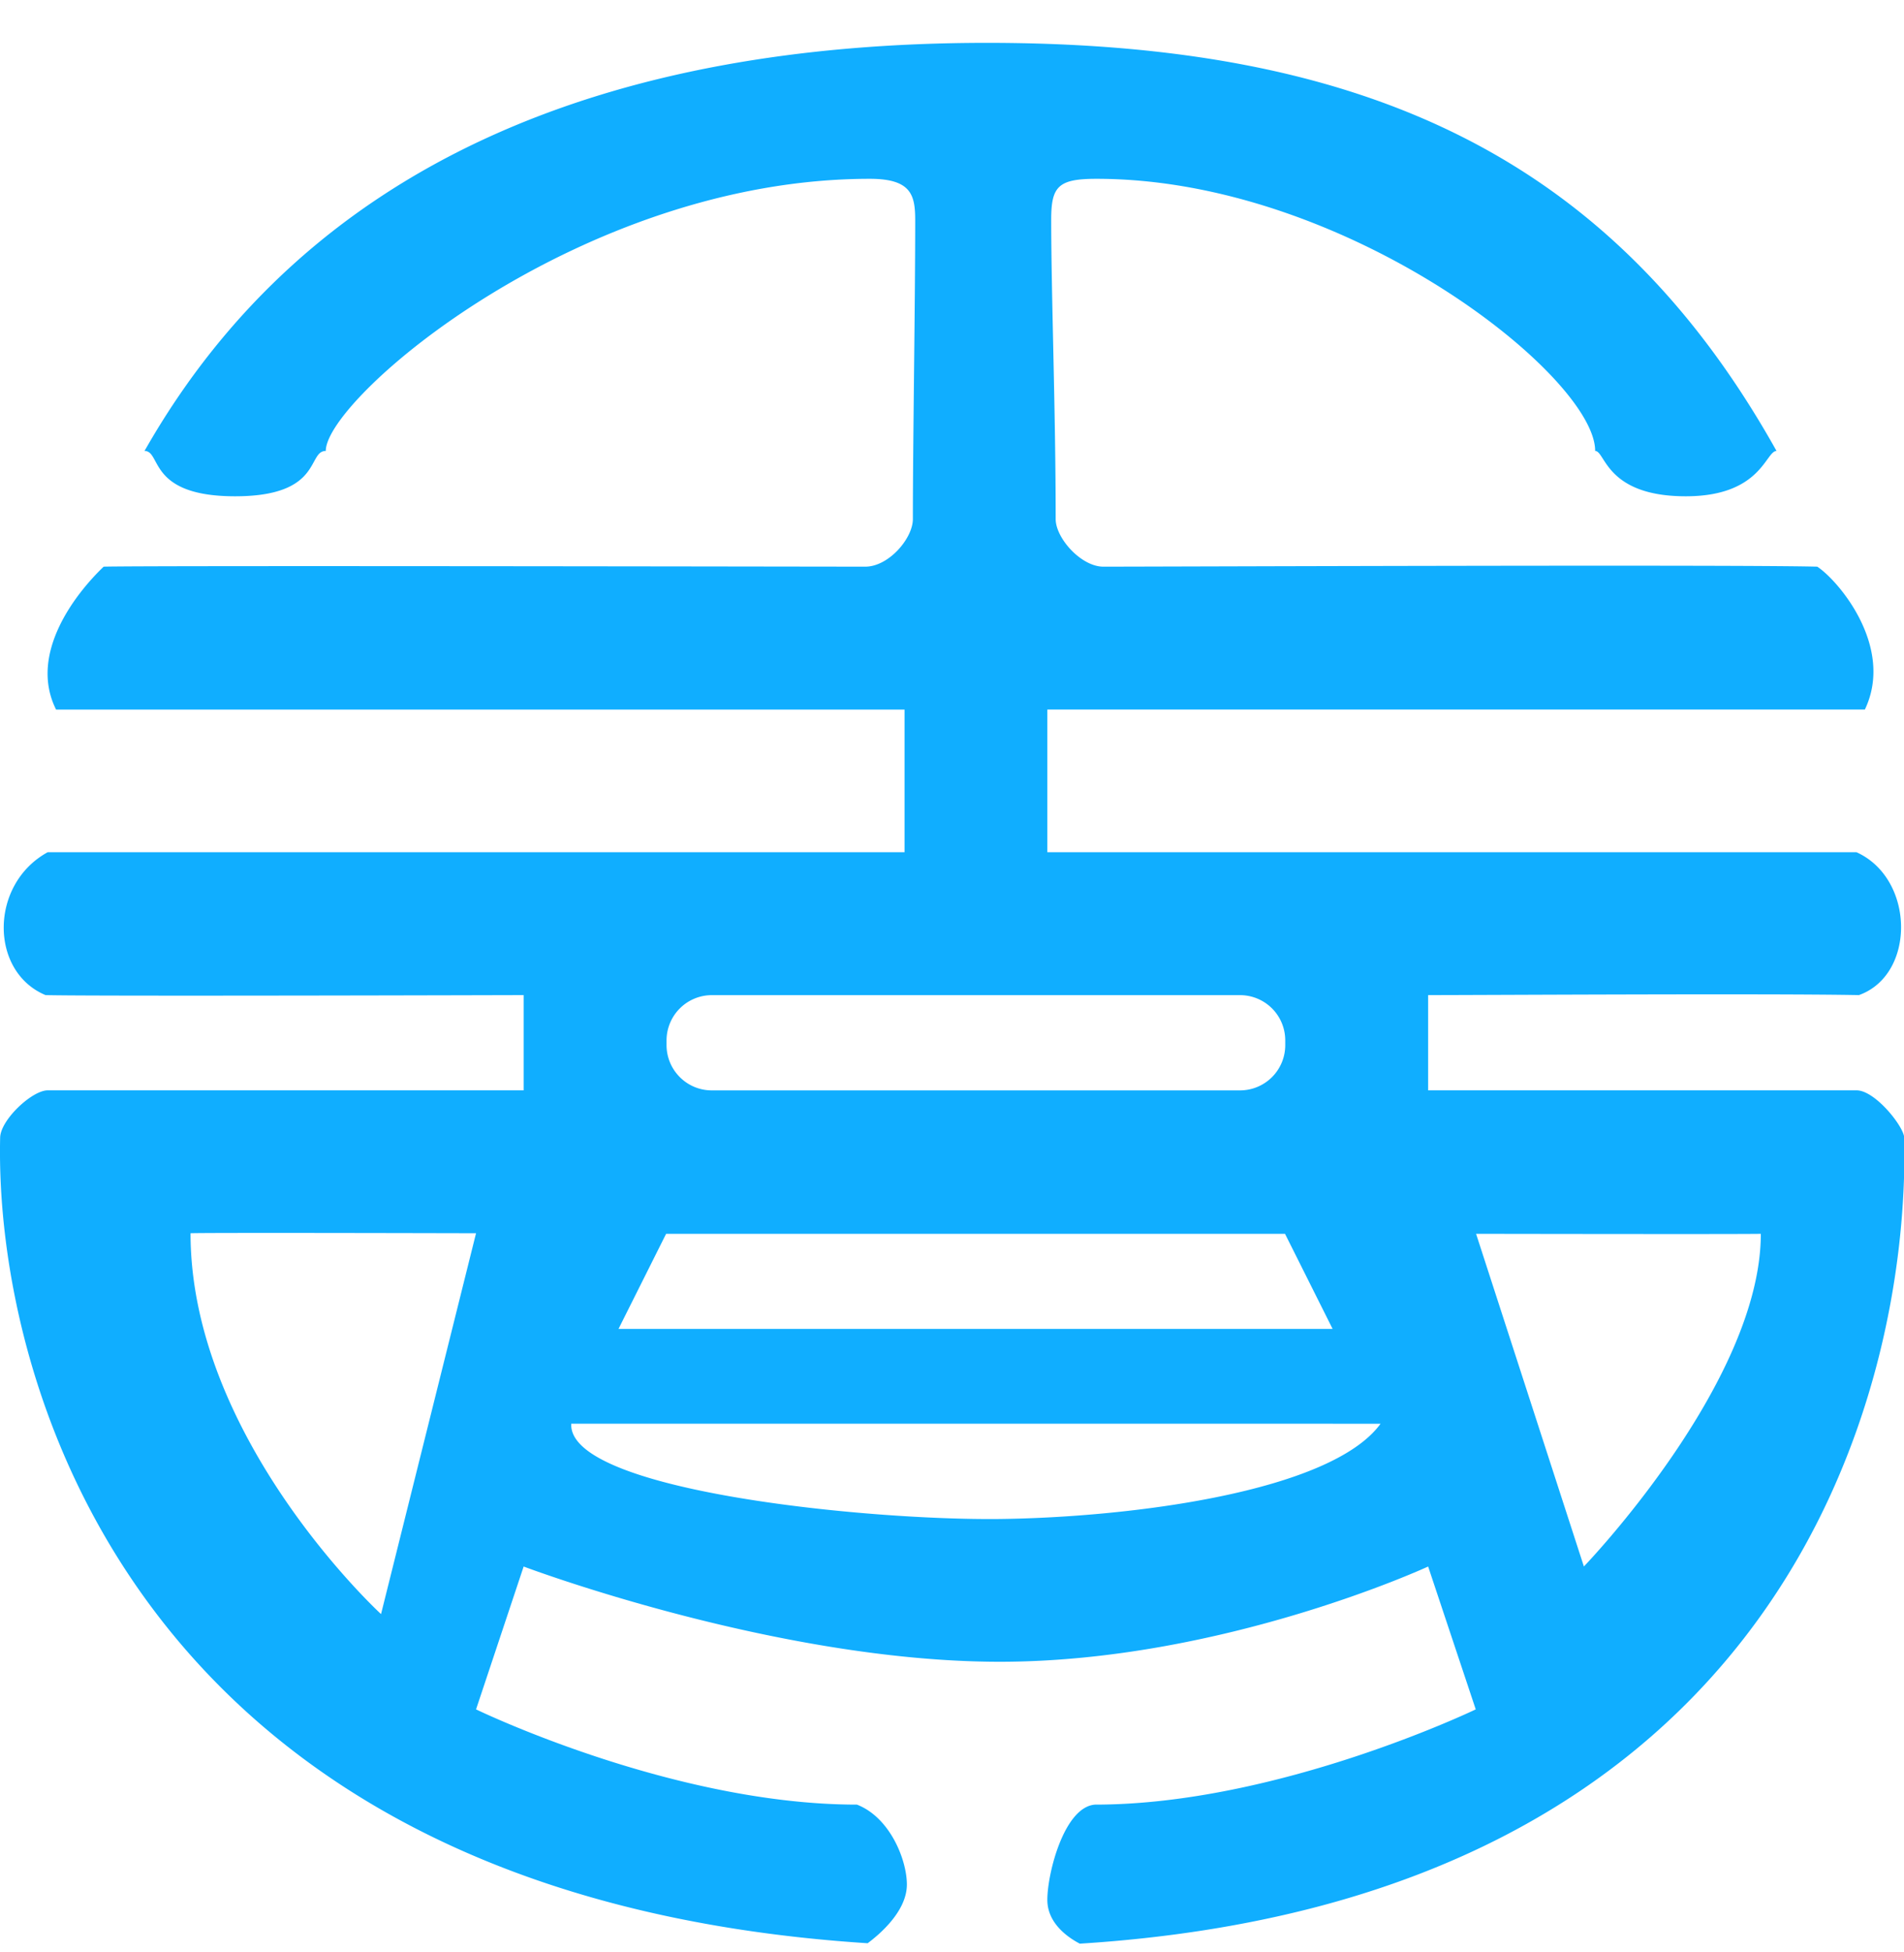 <svg width="40" height="41" viewBox="0 0 40 41" xmlns="http://www.w3.org/2000/svg"><path d="M19.003 14.901v2.995h-18c-1.225.67-1.225 2.508-.047 3.001.918.026 10.045 0 10.045 0v2H1.003c-.332 0-1 .627-1 1C-.114 29 2.81 39.811 18.228 40.808c.26-.194.824-.677.824-1.233 0-.517-.354-1.409-1.049-1.678-3.88 0-8.002-2-8.002-2l1-3s5.295 2 10.002 2c4.674 0 9-2 9-2l1 3s-4.156 2-7.998 2c-.647.048-1.002 1.438-1.002 2 0 .493.434.791.682.92 14.763-.932 17.435-11.546 17.32-16.92 0-.229-.609-1-1.002-1h-9v-2c1.113 0 7.201-.036 9.05 0 1.196-.426 1.181-2.442-.05-3h-17V14.9h17.175c.625-1.308-.545-2.699-1-3-1.754-.046-13.889 0-14.998 0-.467 0-1.002-.598-1.002-1 0-2.269-.094-4.727-.094-6.289 0-.698.148-.856.951-.856 5.252 0 10.477 4.147 10.477 5.715.215 0 .224.952 1.904.952 1.586 0 1.676-.952 1.906-.952C33.862 3.282 28.65.9 20.736.9c-7.866 0-14.22 2.45-17.7 8.57.361 0 .062.952 1.904.952 1.84 0 1.511-.952 1.904-.952 0-1.105 5.348-5.715 11.43-5.715.877 0 .953.347.953.875 0 1.774-.049 4.652-.049 6.27 0 .406-.508 1-1 1-.695 0-15.08-.026-16 0-.56.534-1.594 1.815-1 3.001h17.825zm14.272 17.995s3.717-3.857 3.717-6.986c-.436.01-5.982 0-5.982 0l2.265 6.986zM4.003 25.898c0 4.326 4.002 7.998 4.002 7.998l1.996-7.998s-5.699-.015-5.998 0zm22.998-4.048a.95.95 0 0 0-.95-.952H14.953a.952.952 0 0 0-.95.952v.096c0 .525.425.952.95.952H26.05a.95.95 0 0 0 .951-.952v-.096zm-.005 4.06H13.994l-1 1.997h15.002l-1-1.997zm1.005 3.988h-16c-.074 1.403 6.176 2.033 9.002 2.001 2.717-.033 6.951-.562 8-2h-1.002z" fill="#10AEFF" fill-rule="evenodd"/></svg>